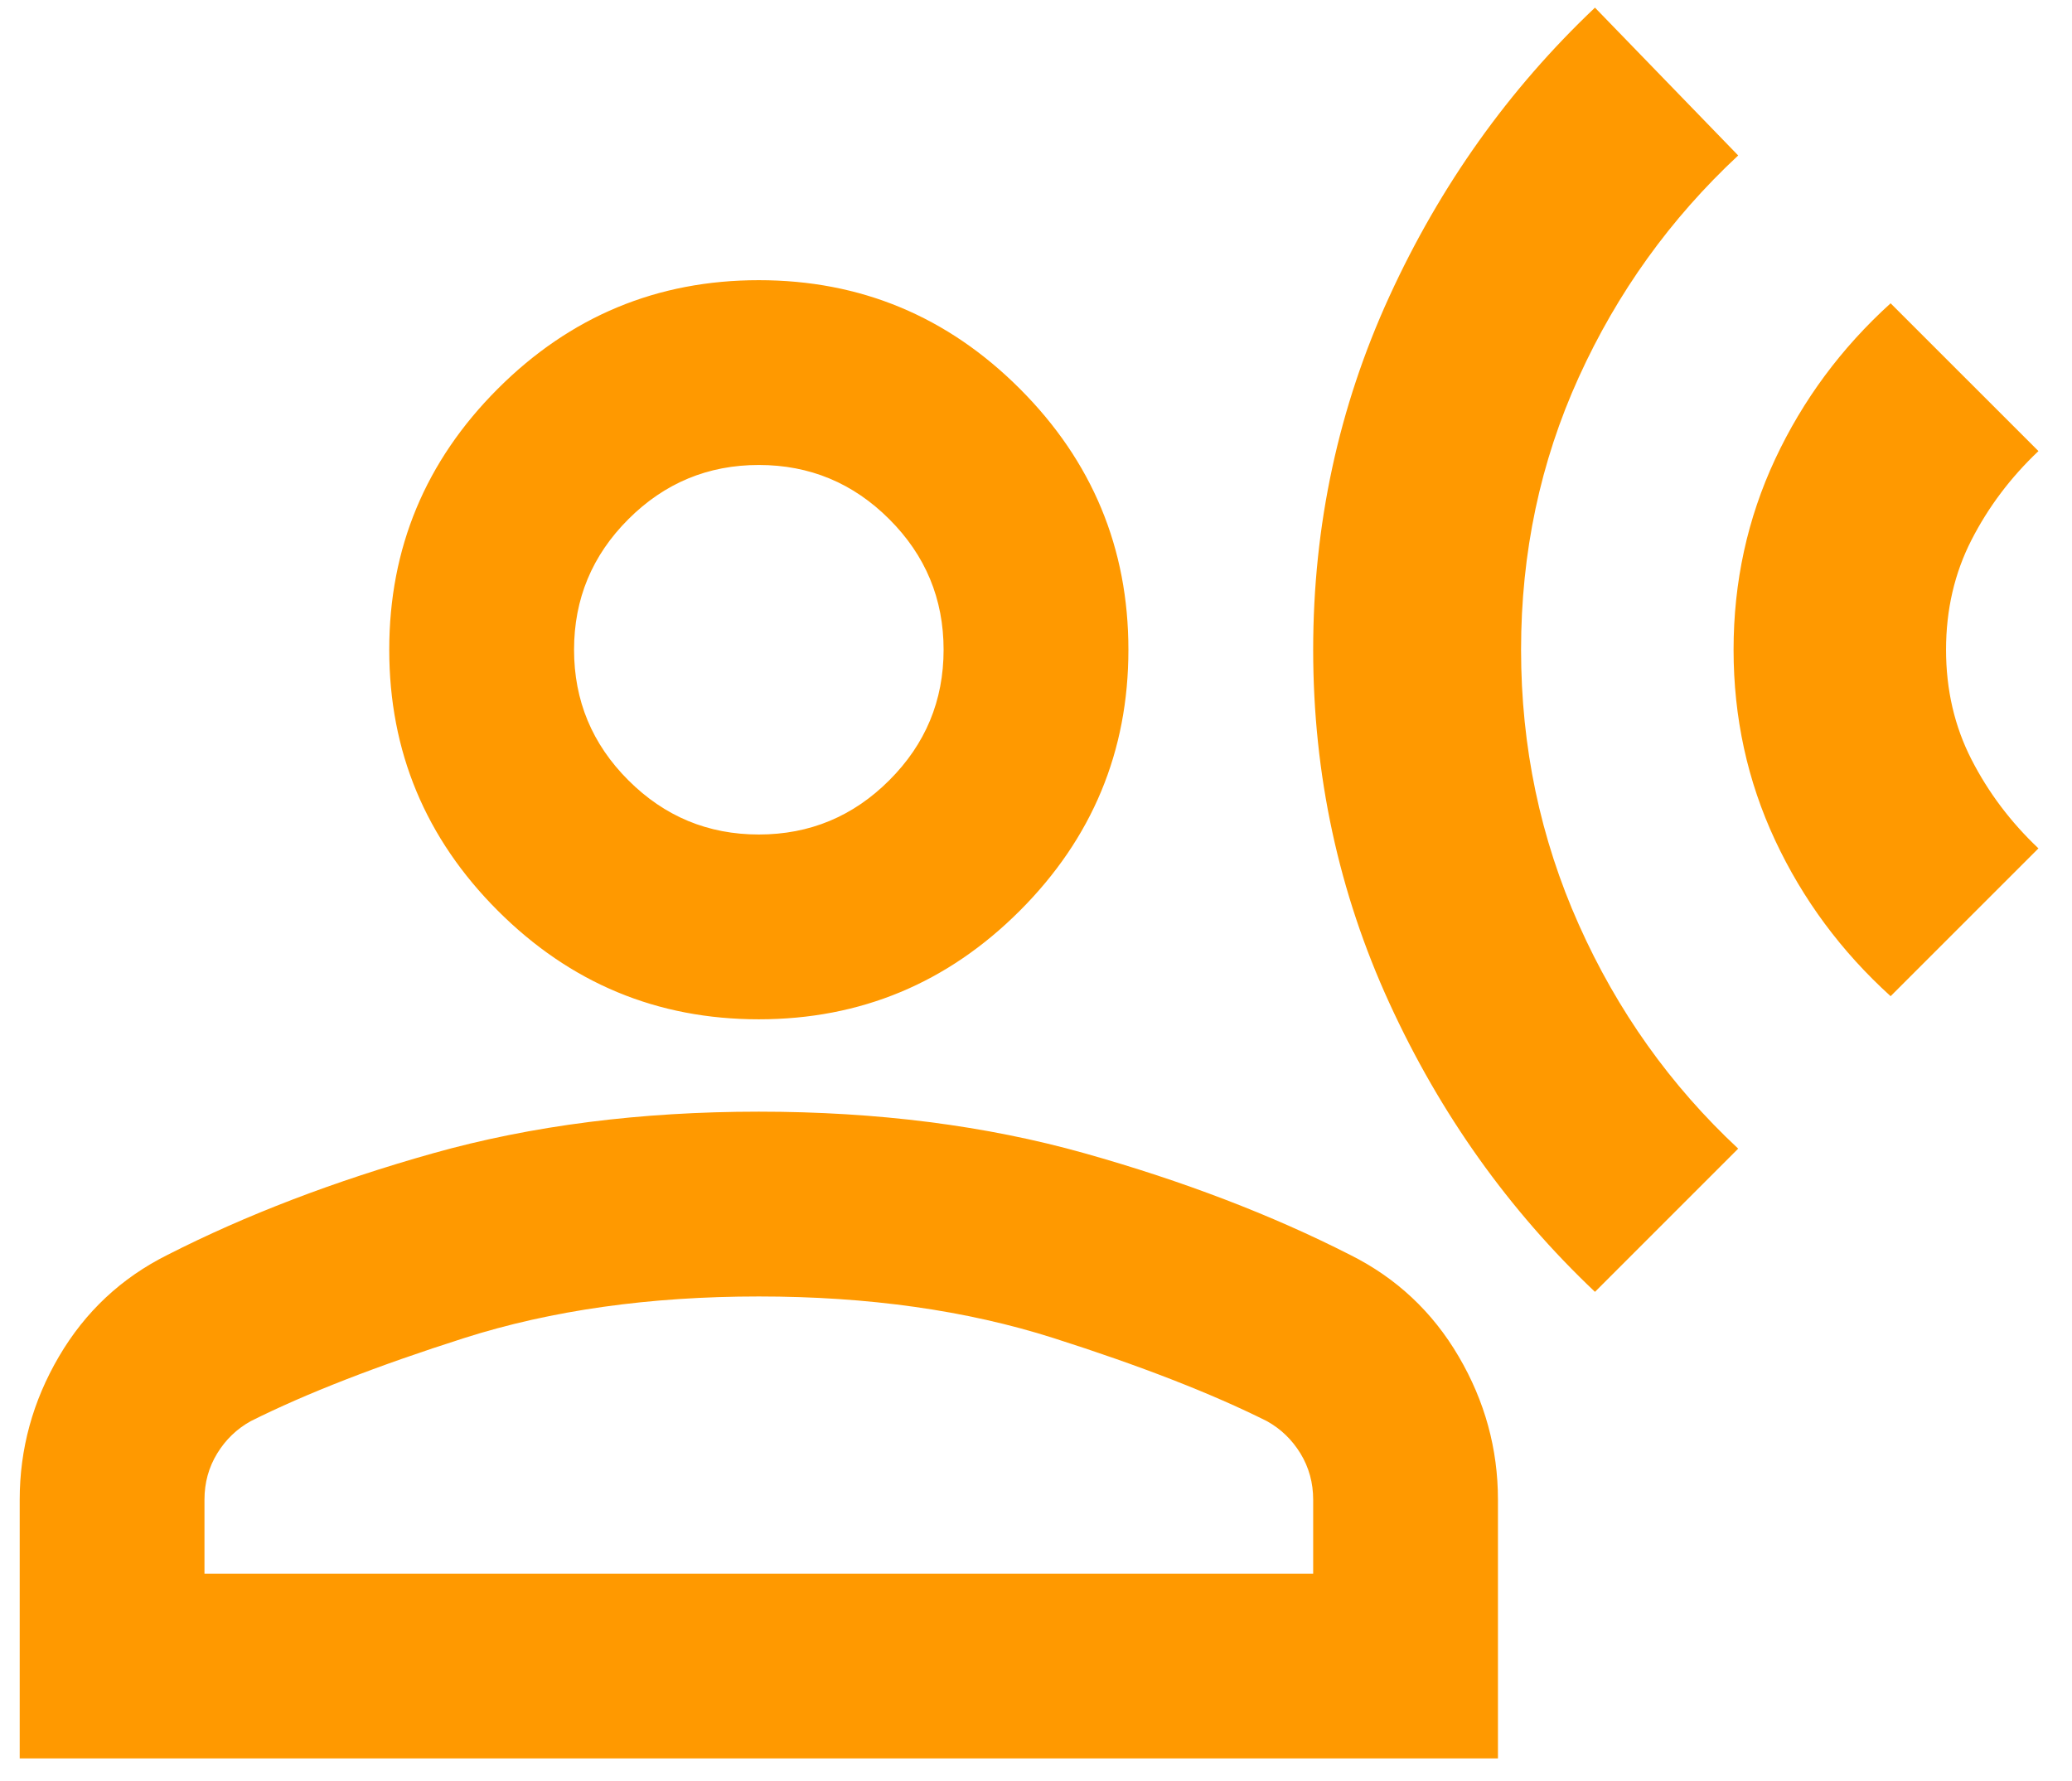<svg width="57" height="49" viewBox="0 0 57 49" fill="none" xmlns="http://www.w3.org/2000/svg">
<path d="M43.877 35.54C41.505 33.294 39.62 30.647 38.222 27.597C36.824 24.547 36.125 21.306 36.125 17.875C36.125 14.444 36.824 11.203 38.222 8.153C39.62 5.103 41.505 2.456 43.877 0.21L47.817 4.277C45.953 6.014 44.491 8.047 43.432 10.377C42.373 12.707 41.844 15.206 41.844 17.875C41.844 20.544 42.373 23.064 43.432 25.436C44.491 27.809 45.953 29.863 47.817 31.6L43.877 35.54ZM52.01 27.406C50.655 26.178 49.596 24.748 48.833 23.117C48.071 21.486 47.69 19.739 47.69 17.875C47.69 16.011 48.071 14.264 48.833 12.633C49.596 11.002 50.655 9.572 52.01 8.344L56.077 12.41C55.315 13.131 54.7 13.946 54.234 14.857C53.768 15.768 53.535 16.774 53.535 17.875C53.535 18.976 53.768 19.983 54.234 20.893C54.7 21.804 55.315 22.619 56.077 23.34L52.01 27.406ZM20.875 28.042C18.079 28.042 15.686 27.046 13.695 25.055C11.704 23.064 10.708 20.671 10.708 17.875C10.708 15.079 11.704 12.686 13.695 10.695C15.686 8.704 18.079 7.708 20.875 7.708C23.671 7.708 26.064 8.704 28.055 10.695C30.046 12.686 31.042 15.079 31.042 17.875C31.042 20.671 30.046 23.064 28.055 25.055C26.064 27.046 23.671 28.042 20.875 28.042ZM0.542 48.375V41.258C0.542 39.86 0.902 38.547 1.622 37.319C2.342 36.09 3.337 35.158 4.608 34.523C6.769 33.422 9.205 32.49 11.916 31.727C14.627 30.965 17.613 30.583 20.875 30.583C24.137 30.583 27.123 30.965 29.834 31.727C32.545 32.49 34.981 33.422 37.142 34.523C38.413 35.158 39.408 36.09 40.128 37.319C40.848 38.547 41.208 39.86 41.208 41.258V48.375H0.542ZM5.625 43.292H36.125V41.258C36.125 40.792 36.008 40.369 35.776 39.987C35.542 39.606 35.235 39.31 34.854 39.098C33.329 38.335 31.37 37.573 28.977 36.81C26.583 36.048 23.883 35.667 20.875 35.667C17.867 35.667 15.167 36.048 12.773 36.81C10.38 37.573 8.421 38.335 6.896 39.098C6.515 39.31 6.207 39.606 5.974 39.987C5.741 40.369 5.625 40.792 5.625 41.258V43.292ZM20.875 22.958C22.273 22.958 23.47 22.461 24.465 21.465C25.461 20.47 25.958 19.273 25.958 17.875C25.958 16.477 25.461 15.28 24.465 14.285C23.47 13.289 22.273 12.792 20.875 12.792C19.477 12.792 18.28 13.289 17.285 14.285C16.289 15.28 15.792 16.477 15.792 17.875C15.792 19.273 16.289 20.47 17.285 21.465C18.28 22.461 19.477 22.958 20.875 22.958Z" fill="#FF9900"/>
</svg>
